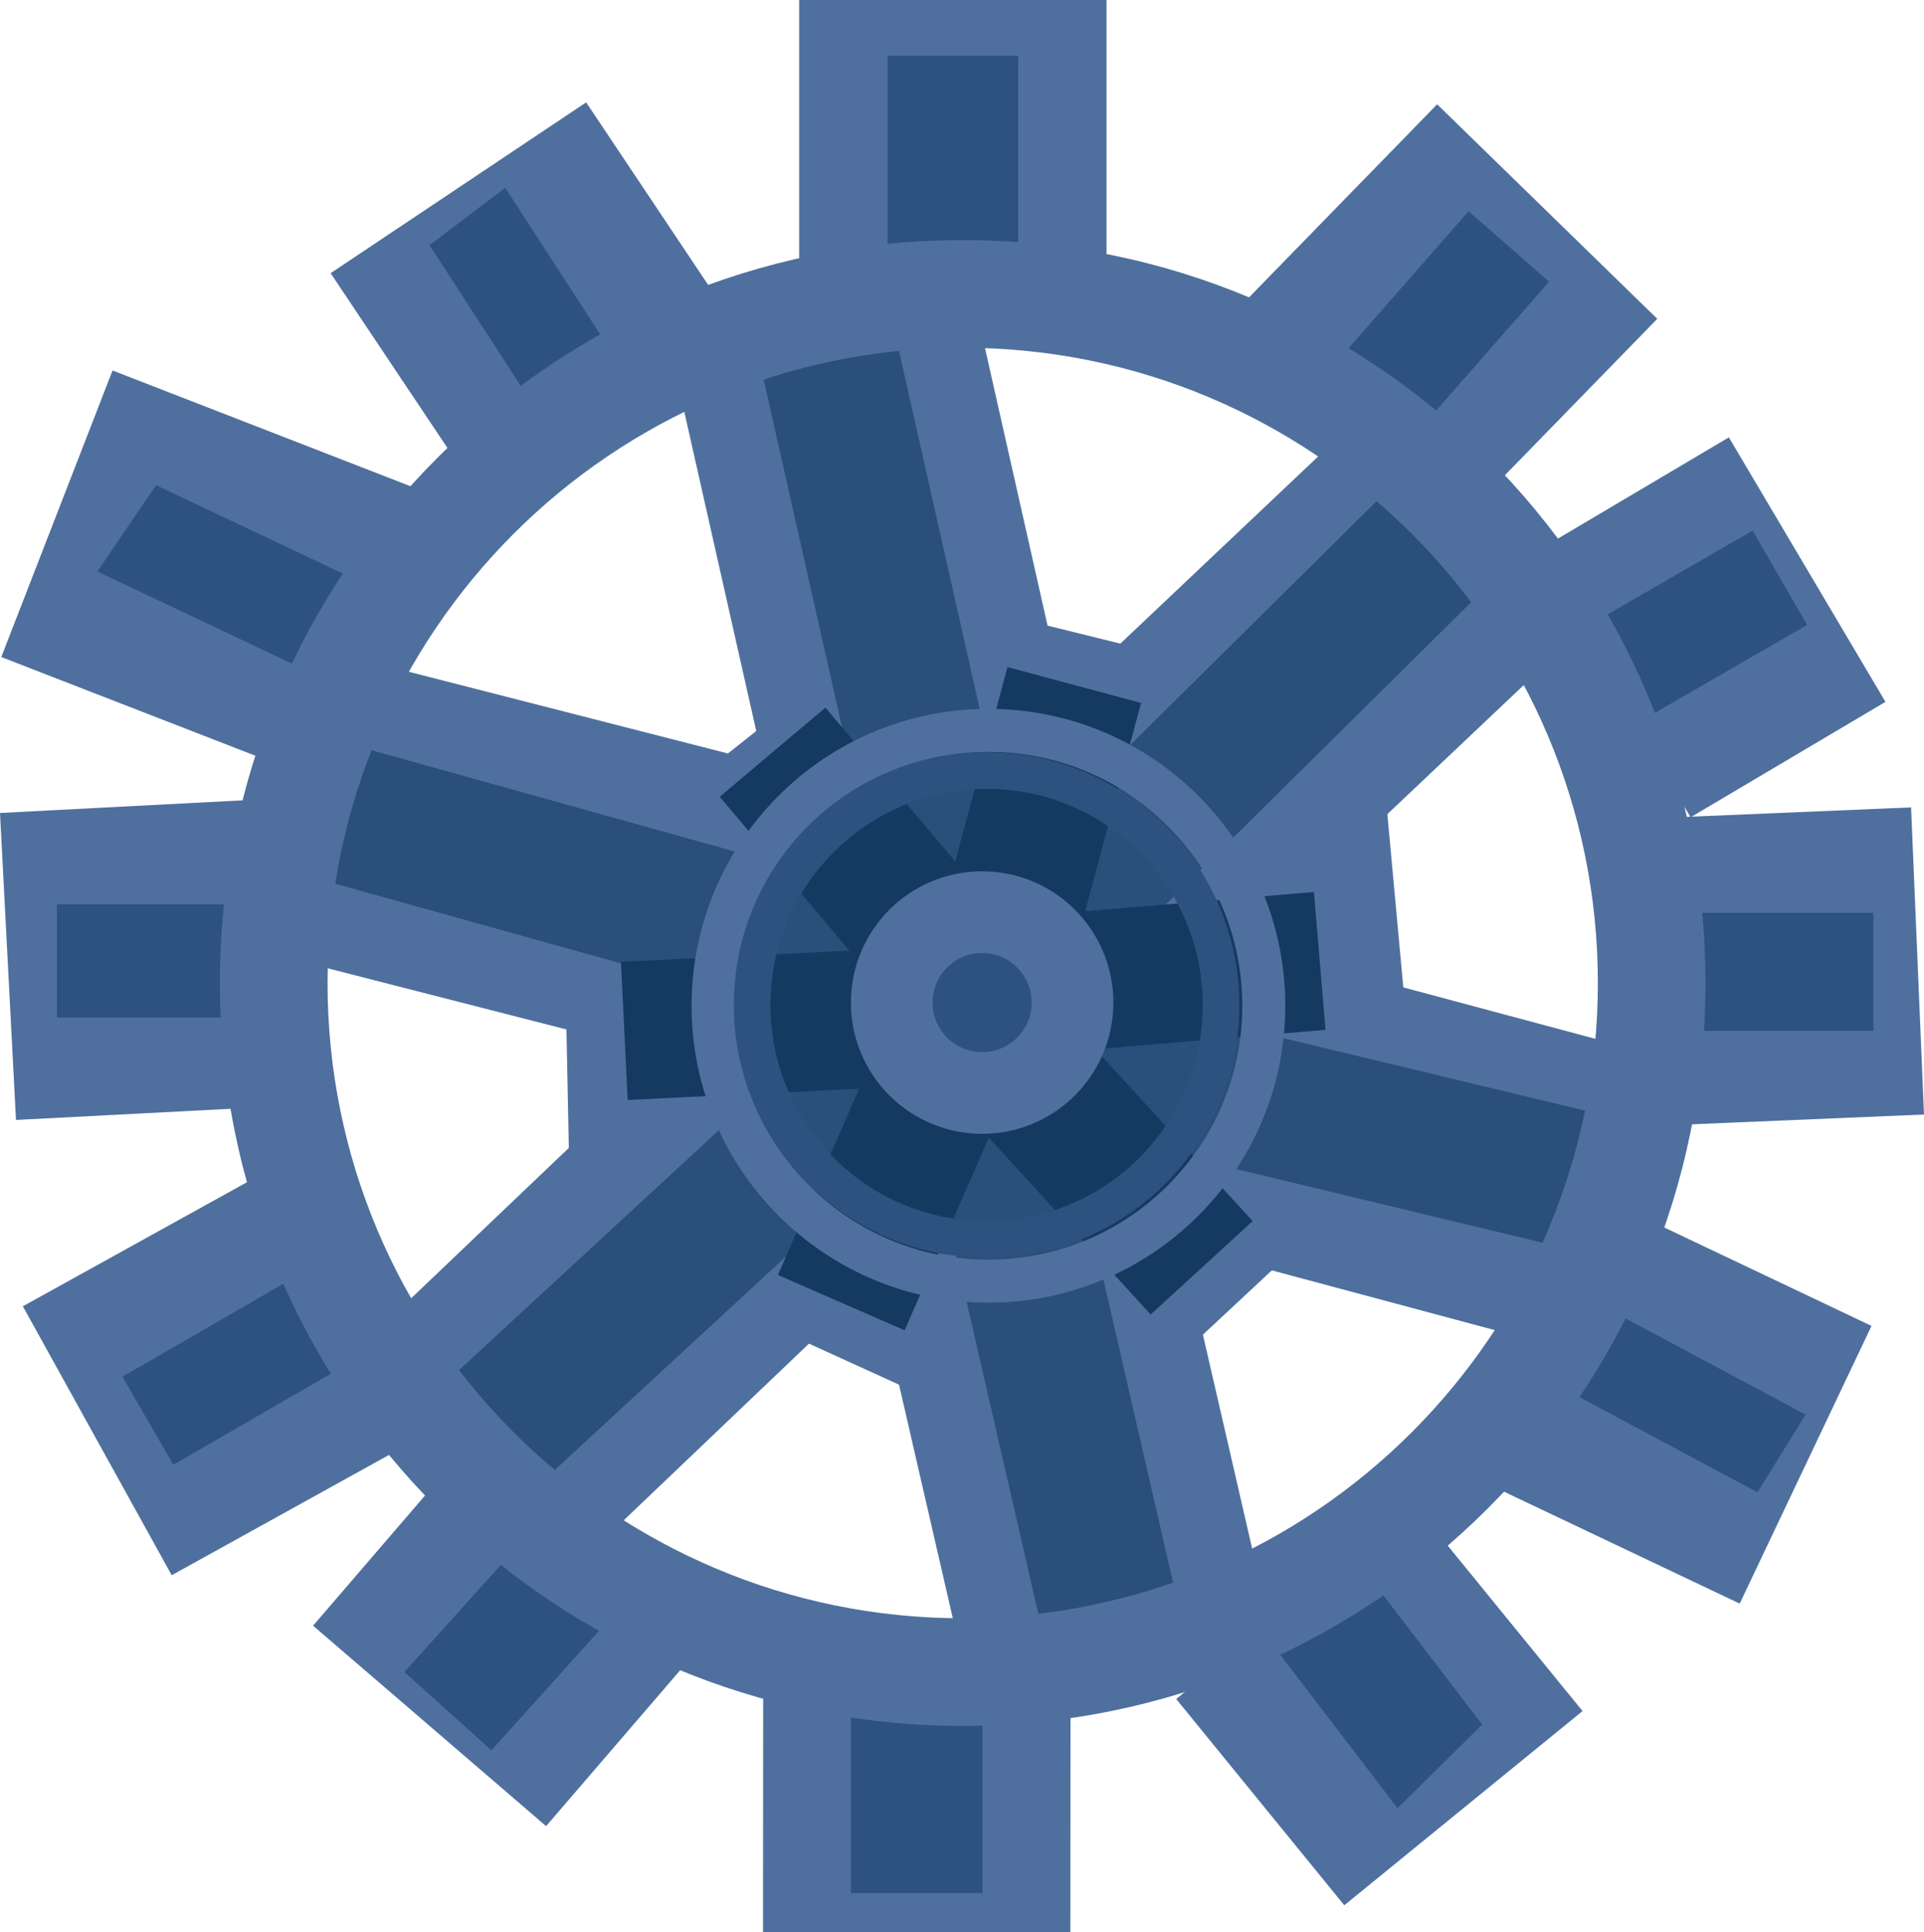 <?xml version="1.0" encoding="utf-8"?>
<!-- Generator: Adobe Illustrator 17.0.0, SVG Export Plug-In . SVG Version: 6.00 Build 0)  -->
<!DOCTYPE svg PUBLIC "-//W3C//DTD SVG 1.1//EN" "http://www.w3.org/Graphics/SVG/1.1/DTD/svg11.dtd">
<svg version="1.1" id="Layer_2_1_" xmlns="http://www.w3.org/2000/svg" xmlns:xlink="http://www.w3.org/1999/xlink" x="0px" y="0px"
	 width="250.396px" height="251.434px" viewBox="184.38 136.896 250.396 251.434"
	 enable-background="new 184.38 136.896 250.396 251.434" xml:space="preserve">
<line fill="none" stroke="#4F709E" stroke-width="40" stroke-miterlimit="10" x1="299.885" y1="260.902" x2="226.113" y2="242.018"/>
<line fill="none" stroke="#4F709E" stroke-width="40" stroke-miterlimit="10" x1="308.388" y1="254.574" x2="291.502" y2="179.673"/>
<line fill="none" stroke="#4F709E" stroke-width="40" stroke-miterlimit="10" x1="374.834" y1="205.94" x2="320.82" y2="257.036"/>
<line fill="none" stroke="#4F709E" stroke-width="40" stroke-miterlimit="10" x1="394.211" y1="293.368" x2="327.248" y2="275.431"/>
<line fill="none" stroke="#4F709E" stroke-width="40" stroke-miterlimit="10" x1="329.278" y1="349.091" x2="314.823" y2="286.306"/>
<line fill="none" stroke="#4F709E" stroke-width="40" stroke-miterlimit="10" x1="247.428" y1="324.372" x2="297.723" y2="276.413"/>
<line fill="none" stroke="#4F709E" stroke-width="40" stroke-miterlimit="10" x1="303.702" y1="257.036" x2="283.473" y2="231.488"/>
<line fill="none" stroke="#4F709E" stroke-width="40" stroke-miterlimit="10" x1="314.823" y1="257.036" x2="324.191" y2="219.164"/>
<line fill="none" stroke="#4F709E" stroke-width="40" stroke-miterlimit="10" x1="324.191" y1="264.81" x2="366.599" y2="260.902"/>
<line fill="none" stroke="#4F709E" stroke-width="40" stroke-miterlimit="10" x1="319.507" y1="278.631" x2="345.395" y2="306.402"/>
<line fill="none" stroke="#4F709E" stroke-width="40" stroke-miterlimit="10" x1="306.962" y1="278.631" x2="291.502" y2="312.573"/>
<line fill="none" stroke="#4F709E" stroke-width="40" stroke-miterlimit="10" x1="301.316" y1="269.304" x2="258.086" y2="270.172"/>
<line fill="none" stroke="#4F709E" stroke-width="40" stroke-miterlimit="10" x1="262.999" y1="189.7" x2="244.037" y2="161.33"/>
<line fill="none" stroke="#4F709E" stroke-width="40" stroke-miterlimit="10" x1="308.388" y1="172.502" x2="308.388" y2="136.896"/>
<line fill="none" stroke="#4F709E" stroke-width="40" stroke-miterlimit="10" x1="361.111" y1="189.7" x2="385.739" y2="164.426"/>
<line fill="none" stroke="#4F709E" stroke-width="40" stroke-miterlimit="10" x1="394.211" y1="226.032" x2="419.571" y2="211.015"/>
<line fill="none" stroke="#4F709E" stroke-width="40" stroke-miterlimit="10" x1="399.853" y1="263.374" x2="433.935" y2="261.939"/>
<line fill="none" stroke="#4F709E" stroke-width="40" stroke-miterlimit="10" x1="387.939" y1="312.573" x2="419.368" y2="327.495"/>
<line fill="none" stroke="#4F709E" stroke-width="40" stroke-miterlimit="10" x1="352.959" y1="345.341" x2="374.834" y2="372.181"/>
<line fill="none" stroke="#4F709E" stroke-width="40" stroke-miterlimit="10" x1="303.702" y1="355.356" x2="303.68" y2="388.317"/>
<line fill="none" stroke="#4F709E" stroke-width="40" stroke-miterlimit="10" x1="260.023" y1="338.531" x2="240.287" y2="361.477"/>
<line fill="none" stroke="#4F709E" stroke-width="40" stroke-miterlimit="10" x1="229.504" y1="306.402" x2="197.041" y2="324.372"/>
<line fill="none" stroke="#4F709E" stroke-width="40" stroke-miterlimit="10" x1="219.076" y1="260.902" x2="185.421" y2="262.656"/>
<line fill="none" stroke="#4F709E" stroke-width="40" stroke-miterlimit="10" x1="231.479" y1="219.164" x2="191.787" y2="203.748"/>
<line fill="none" stroke="#294F7A" stroke-width="18" stroke-miterlimit="10" x1="308.388" y1="254.574" x2="291.502" y2="179.673"/>
<line fill="none" stroke="#294F7A" stroke-width="18" stroke-miterlimit="10" x1="320.82" y1="257.036" x2="371.169" y2="207.223"/>
<line fill="none" stroke="#294F7A" stroke-width="18" stroke-miterlimit="10" x1="391.789" y1="290.946" x2="320.479" y2="273.804"/>
<line fill="none" stroke="#294F7A" stroke-width="18" stroke-miterlimit="10" x1="226.113" y1="242.018" x2="302.663" y2="263.355"/>
<line fill="none" stroke="#294F7A" stroke-width="18" stroke-miterlimit="10" x1="247.428" y1="324.372" x2="302.207" y2="273.804"/>
<line fill="none" stroke="#294F7A" stroke-width="18" stroke-miterlimit="10" x1="328.389" y1="345.341" x2="313.329" y2="279.804"/>
<line fill="none" stroke="#143A61" stroke-width="18" stroke-miterlimit="10" x1="306.962" y1="260.902" x2="284.924" y2="234.773"/>
<line fill="none" stroke="#143A61" stroke-width="18" stroke-miterlimit="10" x1="314.823" y1="260.902" x2="324.191" y2="226.032"/>
<line fill="none" stroke="#143A61" stroke-width="18" stroke-miterlimit="10" x1="321.949" y1="264.81" x2="356.134" y2="261.939"/>
<line fill="none" stroke="#143A61" stroke-width="18" stroke-miterlimit="10" x1="317.477" y1="276.413" x2="340.772" y2="301.865"/>
<line fill="none" stroke="#143A61" stroke-width="18" stroke-miterlimit="10" x1="306.962" y1="276.413" x2="293.867" y2="306.402"/>
<line fill="none" stroke="#143A61" stroke-width="18" stroke-miterlimit="10" x1="301.316" y1="269.304" x2="265.63" y2="271.041"/>
<rect x="299.885" y="144.163" fill="#2D527F" width="17.006" height="28.339"/>
<rect x="295.12" y="354.891" fill="#2D527F" width="17.12" height="28.339"/>
<rect x="191.787" y="254.574" fill="#2D527F" width="28.339" height="14.73"/>
<rect x="399.853" y="255.67" fill="#2D527F" width="28.339" height="15.371"/>
<rect x="396.66" y="205.005" transform="matrix(0.5 0.866 -0.866 0.5 391.68 -240.07)" fill="#2D527F" width="14.179" height="28.338"/>
<polygon fill="#2D527F" points="233.459,228.489 241.112,217.26 204.694,200.03 197.041,211.259 "/>
<polygon fill="#2D527F" points="413.101,331.075 419.368,320.973 386.604,303.465 380.338,313.568 "/>
<rect x="209.275" y="300.516" transform="matrix(0.5 0.866 -0.866 0.5 380.467 -29.627)" fill="#2D527F" width="13.233" height="28.338"/>
<rect x="244.523" y="334.946" transform="matrix(0.743 0.669 -0.669 0.743 298.37 -79.043)" fill="#2D527F" width="15.237" height="28.337"/>
<polygon fill="#2D527F" points="359.861,338.531 348.839,349.406 366.259,372.181 377.28,361.305 "/>
<polygon fill="#2D527F" points="255.783,192.713 265.63,185.244 250.134,161.33 240.287,168.799 "/>
<rect x="364.191" y="165.513" transform="matrix(-0.752 -0.659 0.659 -0.752 532.103 559.332)" fill="#2D527F" width="13.921" height="28.339"/>
<g>
	<g>
		<path fill="#4F709E" d="M309.67,168.142c-53.388,0-96.667,43.279-96.667,96.667s43.279,96.667,96.667,96.667
			s96.667-43.279,96.667-96.667S363.058,168.142,309.67,168.142z M309.67,347.47c-45.652,0-82.661-37.008-82.661-82.661
			s37.008-82.661,82.661-82.661c45.652,0,82.661,37.008,82.661,82.661S355.322,347.47,309.67,347.47z"/>
	</g>
</g>
<g>
	<g>
		<path fill="#4F709E" d="M313.018,229.134c-21.337,0-38.634,17.297-38.634,38.634s17.297,38.634,38.634,38.634
			s38.634-17.297,38.634-38.634S334.355,229.134,313.018,229.134z M313.018,300.804c-18.245,0-33.036-14.791-33.036-33.036
			s14.791-33.036,33.036-33.036s33.036,14.791,33.036,33.036S331.264,300.804,313.018,300.804z"/>
	</g>
</g>
<circle fill="#4F709E" cx="312.199" cy="267.353" r="17.079"/>
<circle fill="#2D527F" cx="312.199" cy="267.353" r="6.451"/>
<g>
	<g>
		<path fill="#2D527F" d="M312.775,234.773c-18.166,0-32.893,14.727-32.893,32.893s14.727,32.893,32.893,32.893
			c18.166,0,32.893-14.727,32.893-32.893C345.667,249.499,330.941,234.773,312.775,234.773z M312.775,295.792
			c-15.534,0-28.127-12.593-28.127-28.127s12.593-28.127,28.127-28.127s28.127,12.593,28.127,28.127
			S328.309,295.792,312.775,295.792z"/>
	</g>
</g>
</svg>
